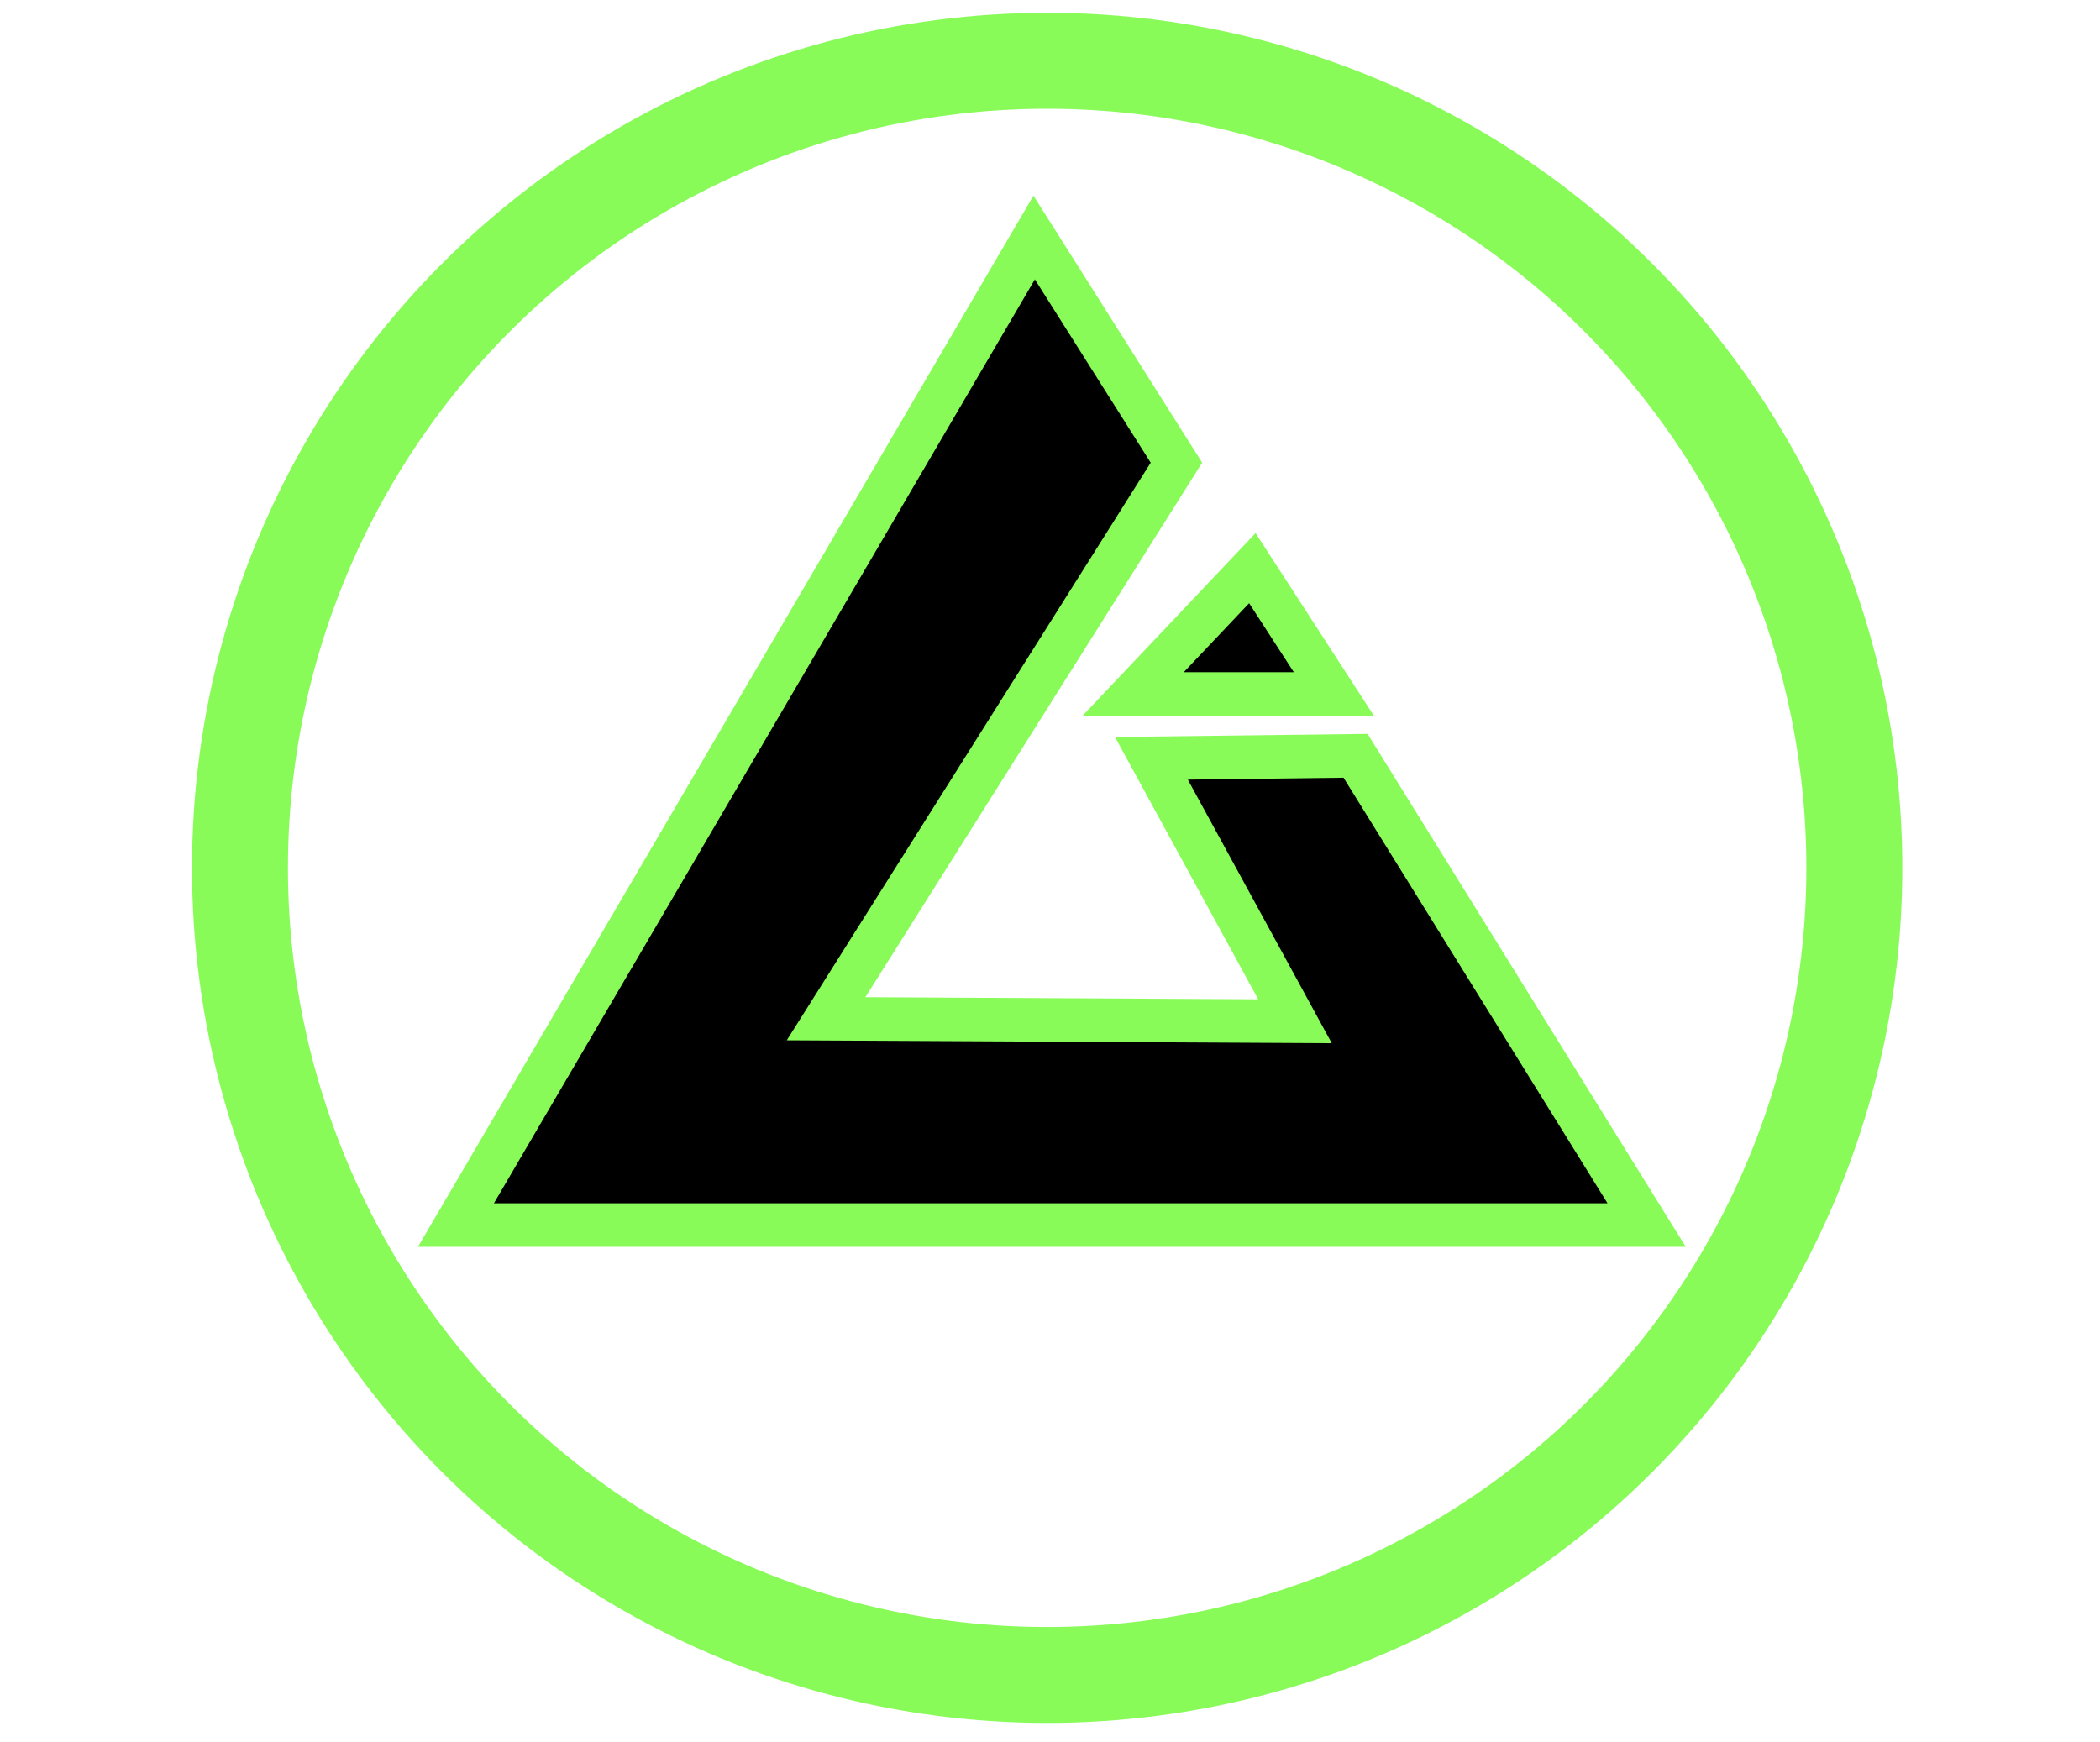 <?xml version="1.0" encoding="UTF-8" standalone="no"?>
<!-- Circle only stroke -->
<svg
   width="32.823mm"
   height="27.226mm"
   viewBox="0 0 32.823 27.226"
   version="1.1"
   xmlns="http://www.w3.org/2000/svg"
   xmlns:svg="http://www.w3.org/2000/svg">

  <g id="layer1" transform="translate(-160.453,-217.353)">
    <g id="g1" transform="translate(-97.285,14.399)">
      <g id="g2" transform="matrix(0.567,0,0,0.567,152.853,91.668)">
        
        <!-- Circle: stroke only, no fill -->
        <circle
          id="path1"
          cx="274.15"
          cy="216.567"
          r="12.621"
          transform="matrix(1.763,0,0,1.763,-269.478,-161.61)"
          fill="none"
          stroke="#88fb59ff"
          stroke-width="1.5" />

        <!-- Logo paths -->
        <path
          d="m 213.49,202.819 -15.939,27.226 h 32.823 l -8.024,-12.937 -5.628,0.069 3.958,7.249 -12.926,-0.069 9.658,-15.33 z"
          id="logopath"
          fill="black"
            stroke="#88fb59ff"
          stroke-width="1.2"
           />

        <path
          d="m 219.505,211.934 -3.286,3.47 h 5.533 z"
          id="logotoppath"
          fill="black"
          stroke="#88fb59ff"
          stroke-width="1.2" />

      </g>
    </g>
  </g>
</svg>
